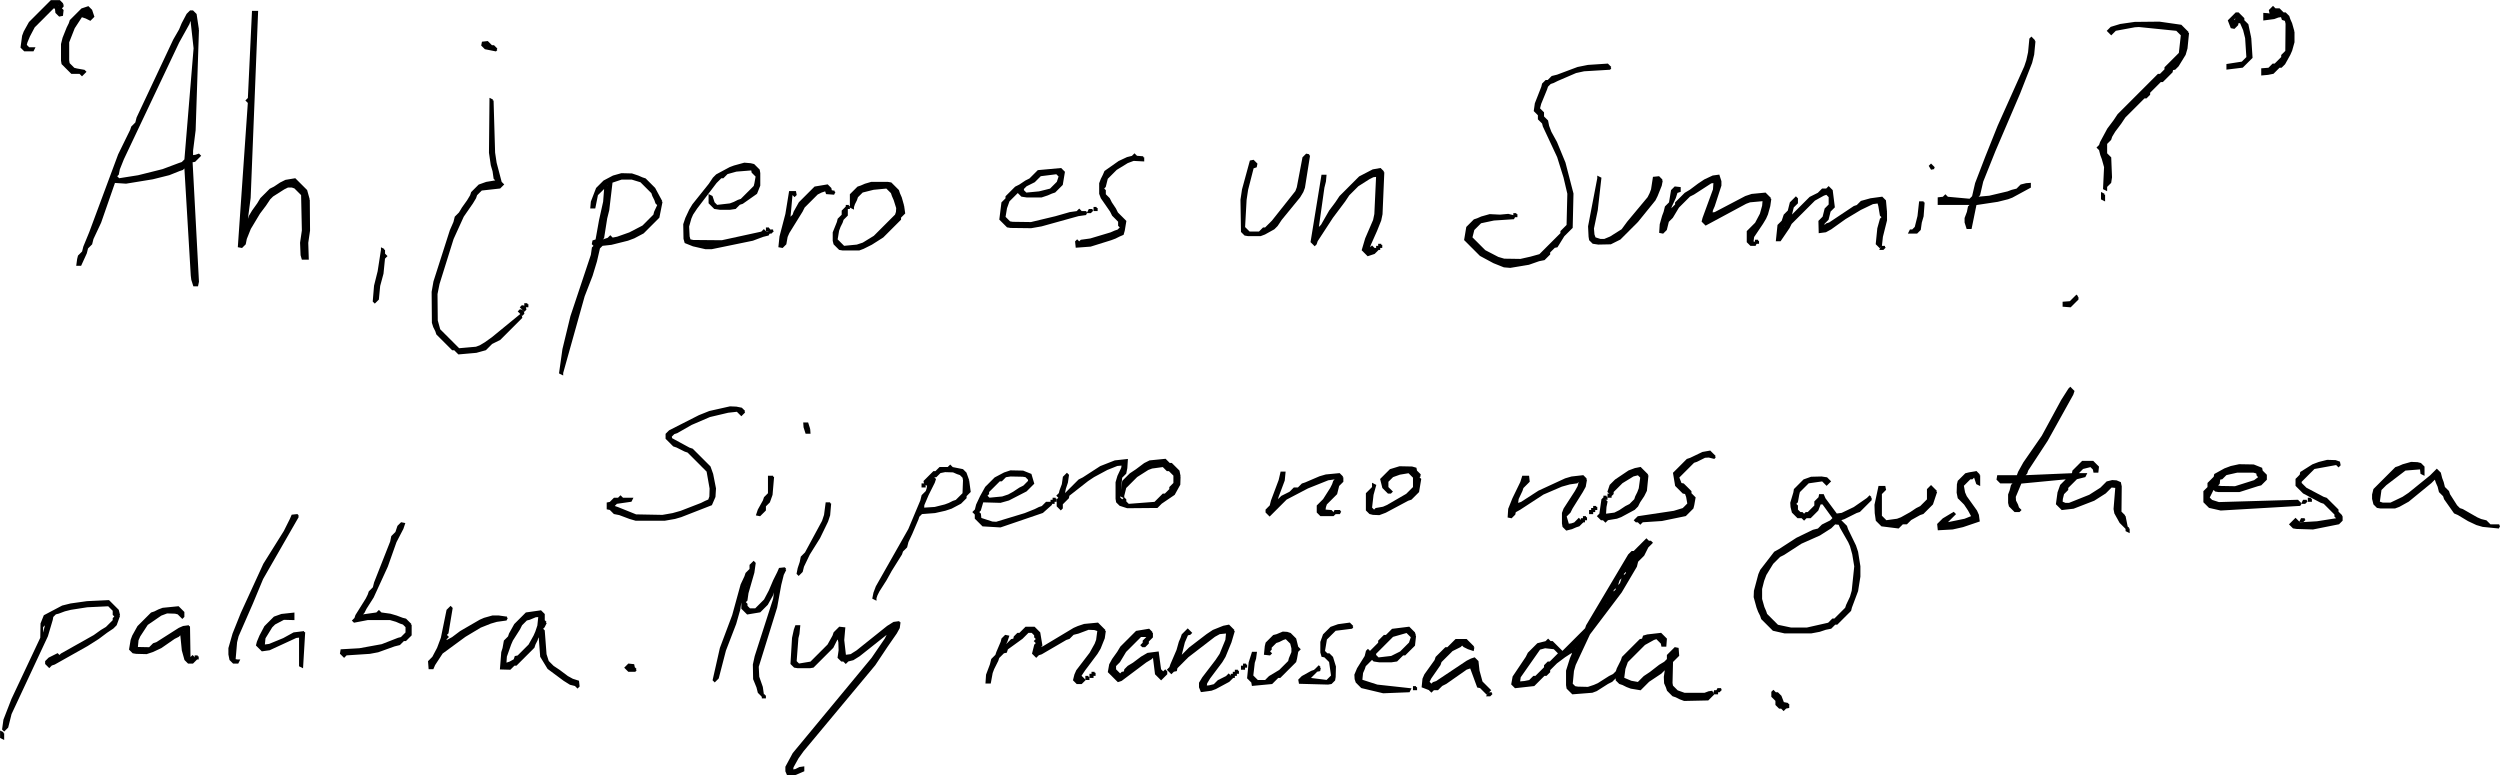 <?xml version='1.0' encoding='utf-8'?>
<svg xmlns="http://www.w3.org/2000/svg" viewBox="0 0 1220.895 378.495" width="1220.895" height="378.495"><g transform="translate(0,378.495) rotate(-90)" stroke="hsl(54,100%,63%)"><g transform="translate(2.925,-395.46)" stroke="hsl(54,100%,63%)"><g stroke="hsl(54,100%,63%)"><g stroke="hsl(54,100%,63%)"><path fill="hsl(54,100%,63%)" fill-rule="evenodd" d="M258 1254 L257 1254 L257 1253 L258 1253 L258 1254 " stroke="hsl(54,100%,63%)" /></g><g stroke="hsl(54,100%,63%)"><path fill="hsl(54,100%,63%)" fill-rule="evenodd" d="M31.75 1268.75 L30.25 1268.75 L30 1267.5 L29 1266.5 L30 1265.5 L30 1264.5 L31.5 1263 L33.5 1263 L35.5 1261 L37.5 1261 L38 1261.5 L37 1262.5 L37 1263.5 L35.5 1265 L32.25 1266.25 L31.75 1268.75 " stroke="hsl(54,100%,63%)" /></g><g stroke="hsl(54,100%,63%)"><path fill="hsl(54,100%,63%)" fill-rule="evenodd" d="M39 1236 L38 1235 L38 1234 L39 1234.5 L39 1236 " stroke="hsl(54,100%,63%)" /></g><g stroke="hsl(54,100%,63%)"><path fill="hsl(54,100%,63%)" fill-rule="evenodd" d="M38 1234 L37 1234 L37 1233 L38 1233 L38 1234 " stroke="hsl(54,100%,63%)" /></g><g stroke="hsl(54,100%,63%)"><path fill="hsl(54,100%,63%)" fill-rule="evenodd" d="M278.5 1260 L275 1259.5 L271 1258.38 L269 1257.5 L266.5 1256 L260 1251.63 L257.25 1251.25 L257 1252.5 L257 1253 L256 1252.5 L256 1250.5 L257.5 1249 L262.5 1249 L266.5 1253 L271 1255.38 L275 1256.5 L277.875 1256.75 L277.25 1250 L276.5 1248 L266 1228.5 L267.5 1227 L269 1227.38 L283 1232.5 L286.75 1232.75 L286.5 1231 L281 1222.5 L280 1220.5 L274.5 1215 L269.5 1212 L267.5 1210 L263.5 1209 L262 1207.5 L262.25 1206.25 L266 1206.5 L270 1207.63 L272 1208.38 L274.5 1209 L276.5 1211 L282.5 1212 L284 1213.5 L283.75 1215.75 L282.25 1215.75 L281.75 1214.25 L279 1213.38 L275 1211.5 L273.5 1211 L273 1211.5 L275.5 1214 L276.5 1214 L281 1218.5 L282.5 1221 L285.5 1225 L287.5 1228 L289.375 1232 L289.75 1234.75 L287 1235.63 L285 1235.63 L275 1232.38 L273 1231.5 L271.25 1231.25 L271.5 1233 L279.375 1248 L280.375 1251 L281 1257.5 L278.5 1260 M272.5 1211 L273 1210 L271.5 1210 L271 1211 L272.5 1211 " stroke="hsl(54,100%,63%)" /></g><g stroke="hsl(54,100%,63%)"><path fill="hsl(54,100%,63%)" fill-rule="evenodd" d="M287.5 1207 L285 1206.5 L280 1204.5 L278 1203.5 L267.5 1195 L259 1186.5 L256.75 1182 L256.625 1176 L257 1173.5 L258.5 1172 L260 1171.75 L265 1171.5 L288.5 1176 L289 1176 L288.5 1177 L273 1175.25 L264 1173.38 L261 1173.63 L259.25 1174.25 L258.375 1177 L258.375 1179 L259.625 1182 L263.25 1187.75 L267 1190.5 L279 1200.5 L281 1201.5 L283 1202.25 L288.75 1203.13 L289 1205.5 L287.5 1207 " stroke="hsl(54,100%,63%)" /></g><g stroke="hsl(54,100%,63%)"><path fill="hsl(54,100%,63%)" fill-rule="evenodd" d="M134 1182 L133 1182 L133 1181 L134 1181 L134 1182 " stroke="hsl(54,100%,63%)" /></g><g stroke="hsl(54,100%,63%)"><path fill="hsl(54,100%,63%)" fill-rule="evenodd" d="M133 1180 L132 1180 L132 1179 L133 1179 L133 1180 " stroke="hsl(54,100%,63%)" /></g><g stroke="hsl(54,100%,63%)"><path fill="hsl(54,100%,63%)" fill-rule="evenodd" d="M128 1175 L127 1175 L127 1174 L128 1174 L128 1175 " stroke="hsl(54,100%,63%)" /></g><g stroke="hsl(54,100%,63%)"><path fill="hsl(54,100%,63%)" fill-rule="evenodd" d="M127 1174 L126 1174 L126 1173 L127 1173 L127 1174 " stroke="hsl(54,100%,63%)" /></g><g stroke="hsl(54,100%,63%)"><path fill="hsl(54,100%,63%)" fill-rule="evenodd" d="M126 1173 L125 1173 L125 1172 L126 1172 L126 1173 " stroke="hsl(54,100%,63%)" /></g><g stroke="hsl(54,100%,63%)"><path fill="hsl(54,100%,63%)" fill-rule="evenodd" d="M152.5 1233 L152 1232.5 L152.625 1230 L152.5 1228 L150.5 1224 L150 1222.5 L142.5 1215 L139.25 1216.25 L139 1217.5 L135.5 1221 L134.5 1221 L132.5 1223 L129 1222.38 L127.5 1222 L124 1218.5 L121.625 1207 L121 1197.5 L120 1196.5 L121 1195.5 L121 1194.5 L121.5 1194 L123 1195.5 L125.625 1213 L127 1217.5 L129.5 1220 L133 1219.38 L134.75 1218.75 L135 1217.5 L138.5 1214 L144.5 1213 L151 1219.5 L151.5 1221 L154.375 1227 L155 1230.5 L152.5 1233 " stroke="hsl(54,100%,63%)" /></g><g stroke="hsl(54,100%,63%)"><path fill="hsl(54,100%,63%)" fill-rule="evenodd" d="M143.5 1200 L136 1199.25 L133.5 1198 L130.5 1196 L128.5 1195 L127 1193.5 L123.5 1187 L122.75 1185 L122 1180.5 L121 1179.5 L122 1178.5 L122 1177.5 L123.5 1176 L124.5 1177 L131.5 1178 L132 1178.5 L130.5 1180 L128 1179.5 L124.125 1179.25 L124.75 1184 L126 1186.5 L128 1189.5 L129 1191.5 L131.5 1194 L133 1194.5 L135 1195.5 L137 1196.25 L142.5 1197 L144 1195.5 L143.375 1193 L140 1187.5 L135.5 1183 L134.5 1183 L134 1182.5 L135.5 1181 L138.5 1182 L141 1184.5 L145.375 1191 L146.5 1194 L147 1196.5 L143.5 1200 " stroke="hsl(54,100%,63%)" /></g><g stroke="hsl(54,100%,63%)"><path fill="hsl(54,100%,63%)" fill-rule="evenodd" d="M123 1170 L122 1170 L122 1169 L123 1169 L123 1170 " stroke="hsl(54,100%,63%)" /></g><g stroke="hsl(54,100%,63%)"><path fill="hsl(54,100%,63%)" fill-rule="evenodd" d="M122 1169 L121 1169 L121 1168 L122 1168 L122 1169 " stroke="hsl(54,100%,63%)" /></g><g stroke="hsl(54,100%,63%)"><path fill="hsl(54,100%,63%)" fill-rule="evenodd" d="M271 1136 L270 1136 L270 1135 L271 1135 L271 1136 " stroke="hsl(54,100%,63%)" /></g><g stroke="hsl(54,100%,63%)"><path fill="hsl(54,100%,63%)" fill-rule="evenodd" d="M342.5 1182 L342 1181.5 L341.25 1169 L340.375 1165 L336.5 1156 L335.5 1154 L335 1152.5 L333.5 1151 L332 1150.5 L325 1147.63 L322.5 1147 L320.5 1149 L318.5 1149 L316.5 1151 L314 1151.5 L311 1152.63 L306 1155.38 L296 1159.5 L281 1163.38 L264.5 1163 L260.5 1159 L255.25 1155.75 L255 1154.5 L252.5 1152 L251.5 1152 L249 1149.5 L248.5 1147 L246.75 1142 L245.25 1133 L245.5 1130 L247.5 1125 L251 1118.5 L258.5 1111 L264.5 1112 L268 1115.5 L268.5 1117 L269.375 1119 L270.5 1123 L270.25 1128 L270.625 1132 L270 1134.5 L270 1135 L269 1134.5 L268.375 1125 L267 1118.5 L263.5 1115 L259.5 1114 L253 1120.5 L249.625 1127 L248.75 1130 L248.625 1138 L249.75 1143 L251 1147.5 L261.5 1158 L262.5 1158 L265.5 1161 L281 1161.38 L289 1159.5 L299 1156.38 L314 1149.38 L315.5 1149 L317.5 1147 L319.5 1147 L321.5 1145 L325 1145.5 L333 1148.63 L334.5 1149 L336 1150.5 L336 1151.5 L338 1153.5 L338.625 1156 L342.375 1166 L343.375 1171 L344 1180.5 L342.5 1182 " stroke="hsl(54,100%,63%)" /></g><g stroke="hsl(54,100%,63%)"><path fill="hsl(54,100%,63%)" fill-rule="evenodd" d="M141.5 1170 L138 1169.38 L135.5 1168 L127.5 1163 L125.5 1162 L123.5 1160 L119.25 1161.25 L119.5 1163 L120 1164.5 L122 1166.5 L120.5 1168 L119 1166.5 L118.5 1165 L117.625 1163 L117 1160.5 L118.5 1159 L120 1158.75 L125 1158.75 L127 1159.5 L135.5 1165 L138 1166.38 L140.5 1167 L141 1166.5 L140 1165.5 L139.5 1162 L138.375 1158 L134.5 1149 L127 1137.5 L125.75 1135.25 L124.5 1135 L123 1133.5 L123.25 1132.25 L127 1132.5 L132 1134.5 L140 1138.38 L142.75 1139.25 L142.75 1141.75 L140.5 1142 L137.5 1139 L136 1138.5 L132 1136.63 L129.25 1136.25 L130 1138.5 L135.5 1147 L141.5 1160 L142.375 1163 L143 1168.5 L141.5 1170 M129 1136 L129 1135 L128 1135 L128 1136 L129 1136 " stroke="hsl(54,100%,63%)" /></g><g stroke="hsl(54,100%,63%)"><path fill="hsl(54,100%,63%)" fill-rule="evenodd" d="M37.75 1231.75 L36.5 1232 L34 1229.5 L33.75 1218 L34.5 1216 L35.5 1214 L36 1212.5 L38.5 1210 L40 1209.5 L42 1208.63 L45 1208.5 L48.5 1209 L49 1208.5 L47 1206.5 L43 1200.5 L39 1196.5 L39.75 1192 L40.5 1190 L41.5 1188 L42 1186.5 L43.5 1185 L44.5 1185 L45 1184.5 L43 1182.5 L42 1180.5 L38.5 1175 L37.75 1173 L37 1163.5 L39.5 1161 L41 1160.75 L48 1160.75 L54 1162.63 L56 1163.5 L57.75 1163.75 L55 1159.5 L52 1155.5 L48.5 1152 L47.5 1152 L46 1150.5 L46 1149.5 L41 1144.5 L40 1135.5 L41.5 1134 L45 1134.63 L54.5 1141 L56.5 1142 L61 1146.5 L62 1150.5 L63 1151.5 L62 1152.5 L62 1153.5 L57 1158.5 L68.5 1170 L70 1170.5 L104.5 1191 L106 1192.5 L106 1193.5 L112 1199.5 L111 1200.5 L111 1201.5 L110.5 1202 L108.5 1200 L104.5 1198 L101.5 1195 L99 1194.38 L86.5 1187 L66 1171.5 L51 1164.5 L48 1163.63 L41.5 1163 L40 1164.5 L39.75 1166 L39.625 1171 L40.625 1174 L41.5 1176 L45 1181.5 L46 1183.5 L47.5 1185 L49 1185.5 L53 1187.5 L54.5 1188 L63 1196.5 L63.25 1197.75 L64.75 1198.25 L65.25 1200 L66 1206.5 L63.5 1209 L60.25 1208.75 L60.25 1207.25 L61.5 1207 L64 1204.5 L63.5 1203 L61 1198.5 L52.5 1190 L49 1188.75 L44.25 1188.13 L42.625 1192 L42 1195.5 L45 1198.5 L47 1201.5 L50.5 1206 L52 1208.5 L53.5 1210 L55.5 1210 L59 1213.5 L58.75 1214.75 L55.5 1215 L52.5 1212 L42 1211.75 L40.5 1212 L38 1214.5 L36.75 1218 L36.75 1228 L37.5 1230 L37.75 1231.75 M59.5 1150 L58.75 1147.25 L45 1137.63 L42.25 1137.25 L42.5 1140 L43 1142.5 L45 1144.5 L45 1145.5 L49.5 1150 L50.5 1150 L52 1151.5 L52 1152.5 L56.5 1157 L59 1154.5 L59.5 1150 M59 1165 L59 1164 L58 1164 L58 1165 L59 1165 M81 1180 L81 1179 L80 1179 L80 1180 L81 1180 M84 1182 L84 1181 L83 1181 L83 1182 L84 1182 M86 1183 L86 1182 L85 1182 L85 1183 L86 1183 M88.5 1185 L89 1184.5 L87.5 1183 L86.5 1183 L86 1183.5 L87.5 1185 L88.5 1185 M93.5 1188 L94 1187.5 L92.5 1186 L89.5 1185 L89 1185.5 L90.5 1187 L93.5 1188 M96.5 1190 L97 1189.5 L95.5 1188 L94.5 1188 L94 1188.5 L95.5 1190 L96.5 1190 M98 1191 L98 1190 L97 1190 L97 1191 L98 1191 M100 1192 L100 1191 L99 1191 L99 1192 L100 1192 " stroke="hsl(54,100%,63%)" /></g><g stroke="hsl(54,100%,63%)"><path fill="hsl(54,100%,63%)" fill-rule="evenodd" d="M37 1124 L36 1123 L36 1122 L37 1122.5 L37 1124 " stroke="hsl(54,100%,63%)" /></g><g stroke="hsl(54,100%,63%)"><path fill="hsl(54,100%,63%)" fill-rule="evenodd" d="M256 1070 L255 1070 L255 1069 L256 1069 L256 1070 " stroke="hsl(54,100%,63%)" /></g><g stroke="hsl(54,100%,63%)"><path fill="hsl(54,100%,63%)" fill-rule="evenodd" d="M255 1069 L254 1069 L254 1068 L255 1068 L255 1069 " stroke="hsl(54,100%,63%)" /></g><g stroke="hsl(54,100%,63%)"><path fill="hsl(54,100%,63%)" fill-rule="evenodd" d="M291.5 1071 L271 1070.13 L268 1069.5 L263 1067.5 L256 1064.38 L254.5 1064 L254 1064.5 L255 1065.5 L254 1066.5 L254 1067.5 L253.5 1068 L252 1066.5 L251 1063.5 L253.5 1061 L259 1062.63 L268 1066.5 L271 1067.13 L289.75 1068 L289.5 1066 L288.5 1064 L285 1058.5 L280.5 1054 L277.5 1052 L269.5 1046 L258 1038.5 L256.5 1038 L256 1037.5 L257.5 1036 L289.75 1041.25 L289.75 1042.75 L287 1042.5 L284 1041.75 L264.5 1039 L264 1039.5 L265.5 1041 L272.5 1045 L276.5 1048 L279.5 1050 L289 1059.5 L292.375 1066 L293 1069.5 L291.5 1071 " stroke="hsl(54,100%,63%)" /></g><g stroke="hsl(54,100%,63%)"><path fill="hsl(54,100%,63%)" fill-rule="evenodd" d="M143.5 1089 L142.5 1088 L141.5 1089 L135.5 1088 L132 1084.5 L131.5 1083 L125.625 1072 L124.5 1069 L124.625 1066 L125 1064.5 L126.5 1063 L134.5 1063 L137.5 1066 L139 1066 L138.5 1067 L134 1065.75 L127.5 1065 L126 1066.5 L127 1067.5 L127.625 1071 L128.5 1073 L134 1082.5 L137.5 1086 L142.5 1086 L145 1083.5 L144.25 1079 L143 1075.5 L140.5 1073 L137.5 1073 L135.5 1075 L135 1074.5 L135 1073.5 L137.5 1071 L141.5 1070 L146 1074.5 L147.375 1079 L147.25 1085 L146.75 1086.75 L145.5 1087 L143.5 1089 " stroke="hsl(54,100%,63%)" /></g><g stroke="hsl(54,100%,63%)"><path fill="hsl(54,100%,63%)" fill-rule="evenodd" d="M126 1050 L125 1049.5 L125 1047 L126 1047.5 L126 1050 " stroke="hsl(54,100%,63%)" /></g><g stroke="hsl(54,100%,63%)"><path fill="hsl(54,100%,63%)" fill-rule="evenodd" d="M59.5 1115 L58.25 1114.75 L59 1112.5 L60 1110.5 L61 1109.5 L60 1108.5 L58 1104.5 L52.5 1099 L51 1098.5 L44.5 1094 L42.5 1093 L41 1094.5 L42 1095.5 L42.5 1097 L52.5 1112 L53.5 1114 L54 1115.5 L52.5 1117 L48 1117.5 L42.5 1119 L38.5 1123 L37 1121.5 L40 1118.5 L40.25 1117.25 L49.75 1113.75 L49 1111.5 L42 1101.5 L41 1099.5 L39 1097.5 L39 1095.5 L38 1094.5 L39 1093.5 L40.25 1090.25 L44 1090.63 L46 1091.5 L53 1096.5 L54.5 1097 L59 1101.5 L59 1102.5 L63 1106.5 L63 1111.5 L59.5 1115 " stroke="hsl(54,100%,63%)" /></g><g stroke="hsl(54,100%,63%)"><path fill="hsl(54,100%,63%)" fill-rule="evenodd" d="M40 1087 L39 1087 L39 1086 L40 1086 L40 1087 " stroke="hsl(54,100%,63%)" /></g><g stroke="hsl(54,100%,63%)"><path fill="hsl(54,100%,63%)" fill-rule="evenodd" d="M65 1086.5 L60.5 1086 L56 1081.5 L56 1080.5 L53 1077.5 L52.625 1075 L52.625 1069 L53 1066.5 L54 1065.5 L50.5 1062 L49 1061.5 L47 1060.63 L43.25 1060.25 L40.75 1068 L39 1084 L38 1083.5 L37.5 1071 L40 1060.5 L42.5 1058 L44 1057.5 L46 1057.38 L49 1058.63 L55 1062.38 L57.5 1063 L58 1063.5 L57 1064.5 L61.5 1069 L62.5 1069 L65 1071.5 L65 1072.5 L68 1075.5 L69 1083.5 L66.5 1086 L65 1086.5 M64.5 1085 L67 1082.5 L65 1075.5 L56.5 1067 L55.5 1067 L54 1068.5 L54.75 1075 L57 1079.5 L61.5 1084 L64.5 1085 " stroke="hsl(54,100%,63%)" /></g><g stroke="hsl(54,100%,63%)"><path fill="hsl(54,100%,63%)" fill-rule="evenodd" d="M49.5 1040 L48.25 1039.75 L48 1038.5 L48.5 1038 L50 1039.5 L49.5 1040 " stroke="hsl(54,100%,63%)" /></g><g stroke="hsl(54,100%,63%)"><path fill="hsl(54,100%,63%)" fill-rule="evenodd" d="M299.75 1034.75 L284 1032.25 L282 1031.5 L279.5 1030 L268.5 1021 L265.5 1019 L264 1017.5 L261.5 1013 L260.75 1011 L260.75 1005 L261 1003.5 L262.5 1002 L278 1001.75 L283 1002.5 L296.75 1006.25 L297 1007.5 L295.5 1009 L294.25 1008.75 L293.75 1007.25 L283 1004.5 L278 1003.75 L264.5 1003 L262 1005.5 L262 1010.5 L264 1012.5 L264 1013.5 L267.5 1017 L282 1028.5 L284 1029.25 L298.5 1032 L300 1033.5 L299.75 1034.75 " stroke="hsl(54,100%,63%)" /></g><g stroke="hsl(54,100%,63%)"><path fill="hsl(54,100%,63%)" fill-rule="evenodd" d="M142.5 1051 L140.5 1051 L138.5 1049 L134.5 1048 L129.5 1043 L128 1042.5 L126.25 1042.25 L126 1045.5 L124.5 1047 L124 1046.5 L124 1040.5 L125.5 1039 L128.5 1039 L131.5 1042 L137 1045.5 L139 1046.5 L140.5 1047 L141.5 1048 L142 1047.5 L141.5 1044 L137.5 1034 L132 1023.5 L124 1015.5 L125.5 1014 L126.5 1014 L128.5 1016 L131 1016.63 L141 1020.38 L144.75 1021.25 L144.75 1022.75 L141 1022.38 L133 1019.38 L131.5 1019 L131 1019.5 L133 1021.5 L135 1025.5 L137 1027.5 L137 1029.5 L139 1031.5 L139.5 1033 L142.5 1040 L143.375 1043 L144 1049.5 L142.5 1051 M131 1019 L131 1018 L130 1018 L130 1019 L131 1019 " stroke="hsl(54,100%,63%)" /></g><g stroke="hsl(54,100%,63%)"><path fill="hsl(54,100%,63%)" fill-rule="evenodd" d="M69.5 1056 L69 1055.5 L68 1047.5 L63.5 1043 L57.5 1042 L56 1043.5 L56 1044.5 L54.5 1046 L50 1047.38 L45 1047.25 L43.5 1047 L42 1045.5 L41.75 1044 L42.125 1030.25 L43.5 1030 L45 1031.5 L47.5 1036 L48 1037.5 L47.5 1038 L44.5 1035 L44 1035.5 L43 1043.5 L45.5 1046 L52.5 1045 L55 1042.5 L55.25 1041.25 L57 1040.75 L62 1040.75 L65.5 1042 L69 1045.5 L70.25 1049 L71 1054.5 L69.5 1056 " stroke="hsl(54,100%,63%)" /></g><g stroke="hsl(54,100%,63%)"><path fill="hsl(54,100%,63%)" fill-rule="evenodd" d="M62 1028.38 L59.5 1029 L58.5 1030 L57.5 1029 L54 1028.38 L52.5 1028 L45 1020.5 L45 1019.5 L42 1016.5 L41.125 1007.25 L42.5 1007 L44.5 1005 L52 1005.75 L56.75 1007.25 L56.75 1008.75 L54 1008.38 L52 1007.75 L45.5 1007 L43 1009.5 L43 1013.5 L45 1015.5 L48 1020.5 L52.5 1025 L54 1025.38 L57 1026.63 L59 1026.63 L61.5 1026 L64 1023.5 L63.5 1022 L62.5 1020 L62 1018.5 L59.5 1016 L58.5 1016 L57.5 1015 L56.5 1016 L56 1015.5 L56.25 1013.25 L60 1013.63 L61.5 1014 L65 1017.5 L65.375 1019 L66.625 1022 L66.5 1024 L66 1025.5 L63.5 1028 L62 1028.38 " stroke="hsl(54,100%,63%)" /></g><g stroke="hsl(54,100%,63%)"><path fill="hsl(54,100%,63%)" fill-rule="evenodd" d="M51 1004 L50 1004 L50 1003 L51 1003 L51 1004 " stroke="hsl(54,100%,63%)" /></g><g stroke="hsl(54,100%,63%)"><path fill="hsl(54,100%,63%)" fill-rule="evenodd" d="M50 1003 L49 1003 L49 1002 L50 1002 L50 1003 " stroke="hsl(54,100%,63%)" /></g><g stroke="hsl(54,100%,63%)"><path fill="hsl(54,100%,63%)" fill-rule="evenodd" d="M48 1000 L47 1000 L47 999 L48 999 L48 1000 " stroke="hsl(54,100%,63%)" /></g><g stroke="hsl(54,100%,63%)"><path fill="hsl(54,100%,63%)" fill-rule="evenodd" d="M47 999 L46 999 L46 998 L47 998 L47 999 " stroke="hsl(54,100%,63%)" /></g><g stroke="hsl(54,100%,63%)"><path fill="hsl(54,100%,63%)" fill-rule="evenodd" d="M46 998 L45 998 L45 997 L46 997 L46 998 " stroke="hsl(54,100%,63%)" /></g><g stroke="hsl(54,100%,63%)"><path fill="hsl(54,100%,63%)" fill-rule="evenodd" d="M274 931 L273 931 L273 930 L274 930 L274 931 " stroke="hsl(54,100%,63%)" /></g><g stroke="hsl(54,100%,63%)"><path fill="hsl(54,100%,63%)" fill-rule="evenodd" d="M273 929 L272 928 L272 927 L273 927.5 L273 929 " stroke="hsl(54,100%,63%)" /></g><g stroke="hsl(54,100%,63%)"><path fill="hsl(54,100%,63%)" fill-rule="evenodd" d="M298.75 953.75 L297.25 953.75 L297.5 949 L296.375 946 L293 940.5 L288.5 936 L284.5 935 L283.5 934 L282.5 935 L280.5 935 L278.5 937 L276.5 938 L273.5 940 L271.5 941 L267.5 945 L263 944.25 L261.25 943.75 L260.5 942 L259.5 940 L258.75 938 L255.625 928 L255.125 921.25 L257.5 921 L258 921.5 L257 922.5 L258 923.5 L258.625 928 L261.625 938 L262.5 940 L263 941.5 L264.5 943 L265.5 942 L267.5 942 L270.5 939 L272.5 938 L279 933.5 L281 932.75 L286 932.75 L288 933.5 L290 934.5 L291.75 935.25 L296.5 942 L298.375 946 L299 948.5 L300 949.5 L299 950.5 L298.75 953.75 " stroke="hsl(54,100%,63%)" /></g><g stroke="hsl(54,100%,63%)"><path fill="hsl(54,100%,63%)" fill-rule="evenodd" d="M143 971.5 L139 971.375 L134.25 968.75 L130 962.5 L128 960.5 L127.875 946 L129 942.5 L130.5 941 L132 940.75 L140 940.75 L143 941.625 L147 943.5 L148.75 943.75 L148.5 941 L146.5 936 L143 929.5 L141 926.5 L133.75 917.25 L132.5 917 L129.5 914 L127.5 914 L127 913.5 L128.5 912 L131.5 912 L132.5 913 L133.5 912 L134.5 913 L136 913.375 L139 914.5 L142.5 915 L144 916.5 L143.5 917 L140 916.5 L137 915.5 L134.5 915 L134 915.5 L141 922.5 L142 924.5 L147.5 933 L150.25 940 L150.875 945.75 L147 945.5 L144.5 945 L142.5 943 L132.5 942 L131 943.5 L132 944.5 L131.5 945 L130.5 945 L129 946.5 L130 959.5 L134 963.5 L134 964.5 L136.5 967 L137.5 967 L139.5 969 L143.5 969 L146 966.5 L146 965.5 L148 963.5 L147.25 958 L146.5 956 L143 950.5 L137.5 945 L133.5 944 L133 944 L133.5 943 L140.5 944 L144 947.5 L146 950.5 L149 954.5 L150.25 957 L151 964.5 L149 966.5 L149 967.5 L145.5 971 L143 971.5 M134 915 L134 914 L133 914 L133 915 L134 915 " stroke="hsl(54,100%,63%)" /></g><g stroke="hsl(54,100%,63%)"><path fill="hsl(54,100%,63%)" fill-rule="evenodd" d="M132 911 L131 911 L131 910 L132 910 L132 911 " stroke="hsl(54,100%,63%)" /></g><g stroke="hsl(54,100%,63%)"><path fill="hsl(54,100%,63%)" fill-rule="evenodd" d="M131 910 L130 910 L130 909 L131 909 L131 910 " stroke="hsl(54,100%,63%)" /></g><g stroke="hsl(54,100%,63%)"><path fill="hsl(54,100%,63%)" fill-rule="evenodd" d="M67.5 998 L62 996.375 L55 993.5 L52.5 992 L44.5 986 L42 984.5 L40.25 984.25 L40.375 986 L41 988.5 L43 990.5 L45 994.5 L46 995.5 L44.5 997 L43 995.5 L39.5 989 L38.75 987 L38.125 982.25 L40 981.5 L42 981.5 L44.5 983 L53 989.5 L56 991.5 L63 994.375 L66.75 994.75 L66.375 991 L65 988.5 L55 975.5 L49.5 970 L48.25 969.75 L48 968.5 L47 967.5 L48.5 966 L49.5 967 L51 967.5 L58 970.5 L62 971.625 L64 972.5 L65.5 973 L68 975.5 L66.5 977 L66 976.5 L65.75 975.25 L62 973.625 L55.5 972 L55 972.5 L59 976.5 L65.5 985 L67.5 988 L69.5 993 L70 995.5 L67.5 998 " stroke="hsl(54,100%,63%)" /></g><g stroke="hsl(54,100%,63%)"><path fill="hsl(54,100%,63%)" fill-rule="evenodd" d="M66.5 958 L64.5 958 L62.5 956 L61.5 956 L60 954.5 L60 953.5 L60.5 953 L61.5 954 L62.5 954 L64.5 956 L65 955.5 L65 952.5 L57.5 945 L52.5 942 L50.5 940 L48.5 940 L46 942.5 L47 943.5 L47.25 944.75 L48.5 945 L50 946.5 L51.5 949 L54.5 953 L56.25 956 L56.875 960.875 L48.5 962 L47 963.5 L48 964.5 L47.5 965 L46.5 965 L44 962.5 L46.5 960 L54.5 959 L55 958.5 L54 957.5 L52.5 955 L43.5 943 L43 941.5 L47.5 937 L51 937.625 L53.5 939 L57 941.5 L59.5 943 L67 950.5 L68 956.5 L66.5 958 " stroke="hsl(54,100%,63%)" /></g><g stroke="hsl(54,100%,63%)"><path fill="hsl(54,100%,63%)" fill-rule="evenodd" d="M47 930 L46 930 L46 929 L47 929 L47 930 " stroke="hsl(54,100%,63%)" /></g><g stroke="hsl(54,100%,63%)"><path fill="hsl(54,100%,63%)" fill-rule="evenodd" d="M46 929 L45 929 L45 928 L46 928 L46 929 " stroke="hsl(54,100%,63%)" /></g><g stroke="hsl(54,100%,63%)"><path fill="hsl(54,100%,63%)" fill-rule="evenodd" d="M45 927 L44 927 L44 926 L45 926 L45 927 " stroke="hsl(54,100%,63%)" /></g><g stroke="hsl(54,100%,63%)"><path fill="hsl(54,100%,63%)" fill-rule="evenodd" d="M272 926 L271 925.5 L270.5 922 L265.5 904 L264.625 899 L264.75 889 L265 887.5 L268.5 884 L276.5 885 L278.5 887 L279.5 887 L284 891.5 L285 893.5 L287 896.5 L288 898.5 L292 902.5 L293 913.5 L291.5 915 L285.5 914 L282 910.5 L281.5 909 L280.625 907 L279.625 904 L279.625 897 L280 894.5 L282 892.5 L277.5 888 L274 886.75 L269.5 886 L267 888.5 L266.75 890 L266.625 899 L269.5 911 L271.5 918 L272 921.5 L273 922.5 L272 923.5 L272 926 M283 894 L283 893 L282 893 L282 894 L283 894 M289.5 913 L291 911.5 L290 903.5 L287 900.5 L285 896.5 L283.5 895 L282.5 895 L281 896.5 L281.625 903 L283 908.5 L286.5 912 L289.5 913 " stroke="hsl(54,100%,63%)" /></g><g stroke="hsl(54,100%,63%)"><path fill="hsl(54,100%,63%)" fill-rule="evenodd" d="M139 847 L138 847 L138 846 L139 846 L139 847 " stroke="hsl(54,100%,63%)" /></g><g stroke="hsl(54,100%,63%)"><path fill="hsl(54,100%,63%)" fill-rule="evenodd" d="M129.5 909 L125.5 904.5 L118.5 884 L119 875.5 L122.5 872 L124.5 872 L125.5 871 L126.5 872 L129 872.625 L133 874.5 L137.5 877 L142 881.5 L144.375 886 L145.375 889 L145.25 895 L143.75 898.75 L139.5 900 L136 896.5 L131.625 888 L130.5 884 L130.75 875.25 L126.5 874 L125.5 873 L124.5 874 L122.25 874.25 L120.375 880 L120.25 882 L124.5 896 L126.5 901 L127.5 903 L128 904.5 L130 906.5 L130 908.5 L129.5 909 M141.5 898 L143 896.5 L143.25 895 L143.375 889 L143 886.5 L141 884.5 L141 883.5 L135.5 878 L134.5 878 L133.5 877 L132 878.5 L132.625 885 L133.625 888 L135 890.5 L137 893.5 L138 895.5 L140.5 898 L141.5 898 " stroke="hsl(54,100%,63%)" /></g><g stroke="hsl(54,100%,63%)"><path fill="hsl(54,100%,63%)" fill-rule="evenodd" d="M67.5 935 L64 934.5 L59 932.5 L56.5 931 L48.5 925 L45.5 923 L43.5 925 L42 923.5 L42 921.5 L43.5 920 L46 920.625 L48 921.5 L56.5 928 L61 930.5 L63 931.25 L67.75 931.875 L68.375 930 L68.5 927 L66.625 922 L66 919.5 L64 917.5 L63.5 916 L56.5 904 L56 902.5 L55 901.5 L56.5 900 L60.5 901 L61.5 902 L62.5 901 L63.5 902 L64.5 901 L65.5 901 L67 899.5 L67 897.5 L64 894.5 L58.75 887.25 L57.25 886.75 L57 885.5 L54.5 883 L53 882.5 L49 880.5 L47 879.75 L42.25 878.875 L42.25 877.25 L46 877.5 L51 879.375 L53.5 880 L55.5 882 L57 882.5 L62 884.625 L63.5 885 L65 886.5 L64.75 887.75 L62.5 887 L60.5 886 L60 886.5 L63 889.5 L63.25 890.75 L64.5 891 L66 892.5 L66 893.5 L69 896.5 L69 900.5 L66.5 903 L60.5 904 L59.5 903 L59 903.5 L59.5 905 L68.5 920 L69.375 922 L70.375 925 L71 931.5 L67.5 935 M60 886 L60 885 L59 885 L59 886 L60 886 " stroke="hsl(54,100%,63%)" /></g><g stroke="hsl(54,100%,63%)"><path fill="hsl(54,100%,63%)" fill-rule="evenodd" d="M275 810 L274 810 L274 809 L275 809 L275 810 " stroke="hsl(54,100%,63%)" /></g><g stroke="hsl(54,100%,63%)"><path fill="hsl(54,100%,63%)" fill-rule="evenodd" d="M275 836.5 L271.5 837 L269.5 835 L268.5 835 L260 826.5 L256.5 821 L254.5 817 L253.75 815 L253.75 807 L254 805.5 L256.5 803 L258 802.625 L262 802.625 L267 804.625 L268.5 805 L270.5 807 L272.5 807 L274 808.5 L273.5 809 L270.5 809 L268.5 807 L267 806.5 L265 805.5 L263 804.75 L258.5 804 L255 807.5 L255.625 814 L256.625 817 L260 822.5 L270.5 833 L272 833.5 L274 833.625 L278 832.375 L280 831.5 L281.5 831 L284 828.5 L283.375 822 L282 816.5 L279.5 814 L278 813.5 L276 812.5 L274.5 812 L274 812 L274.5 811 L280.5 811 L284 814.5 L284.5 816 L285.375 818 L286.25 821 L286.25 829 L286 830.5 L282.5 834 L281 834.5 L279 835.375 L275 836.5 " stroke="hsl(54,100%,63%)" /></g><g stroke="hsl(54,100%,63%)"><path fill="hsl(54,100%,63%)" fill-rule="evenodd" d="M166 790.625 L164.25 790.75 L164.25 789.25 L167 788.375 L168.75 788.25 L168.75 789.75 L166 790.625 " stroke="hsl(54,100%,63%)" /></g><g stroke="hsl(54,100%,63%)"><path fill="hsl(54,100%,63%)" fill-rule="evenodd" d="M141 868.25 L135.5 869 L133.5 867 L132.5 867 L130 864.5 L127.625 860 L126.625 857 L125.5 852 L125 845.5 L123.5 844 L122 843.5 L115 840.5 L111 838.625 L108.5 838 L106.5 836 L105 835.5 L97 830.5 L92.5 828 L87 824.5 L85 823.5 L83.5 823 L83 823 L83.5 822 L86 822.5 L89 823.625 L117 839.5 L131 845.375 L133.5 846 L135.5 848 L137 848.5 L138.75 848.75 L139.25 847.25 L140.5 847 L145 851.5 L145 852.5 L147 854.5 L147 858.5 L148 859.5 L147 860.5 L146 865.5 L144.5 867 L141 868.25 M141 866.25 L142.5 866 L144 864.5 L144.5 863 L145.375 861 L145.5 857 L145 854.5 L143 852.5 L143 851.5 L142.5 851 L141.5 852 L140 851.5 L134 848.5 L129 846.375 L127.125 846.25 L127.5 852 L128.75 857 L129.5 859 L130.5 861 L131 862.5 L134.5 866 L141 866.25 M141 850 L141 849 L140 849 L140 850 L141 850 " stroke="hsl(54,100%,63%)" /></g><g stroke="hsl(54,100%,63%)"><path fill="hsl(54,100%,63%)" fill-rule="evenodd" d="M129.75 800.875 L124 800.375 L121 799.375 L113 795.5 L105 790.5 L99 787.625 L96.5 787 L95 785.5 L95.5 785 L98 785.5 L101 786.5 L103.5 787 L105.5 789 L121 797.375 L124 798.375 L129.75 799.125 L129.75 800.875 " stroke="hsl(54,100%,63%)" /></g><g stroke="hsl(54,100%,63%)"><path fill="hsl(54,100%,63%)" fill-rule="evenodd" d="M71.75 834.75 L69 834.375 L66.5 833 L60 828.5 L51 822.5 L9 787.5 L5.5 785 L1 782.5 L-0.75 782.25 L-0.5 784 L0.5 786 L0.75 787.75 L-0.75 787.75 L-2.375 784 L-2.75 780.25 L-1 779.5 L1 779.5 L7.5 783 L54 821.5 L63.5 828 L65.5 829 L66.5 830 L67 829.5 L55.5 815 L53.625 812 L53 809.5 L52 808.5 L53 807.5 L53 806.5 L54.5 805 L58 805.5 L62 805.375 L63.5 805 L64 805 L63.5 804 L59.5 802 L50 792.5 L49.75 791 L49.75 785 L50 783.5 L51.5 782 L64 782.75 L68 783.625 L69.75 784.25 L69.75 785.75 L66 785.375 L64 784.875 L52.5 784 L51 785.5 L52 791.5 L60.5 800 L65 802.5 L66.5 803 L69 805.5 L68.75 807.75 L63 807.25 L55.25 808.125 L55.625 811 L57.5 814 L69.5 829 L71.375 832 L71.75 834.75 M68 831 L68 830 L67 830 L67 831 L68 831 " stroke="hsl(54,100%,63%)" /></g><g stroke="hsl(54,100%,63%)"><path fill="hsl(54,100%,63%)" fill-rule="evenodd" d="M282 803 L281 802.5 L281.25 799.25 L282.75 798.75 L282 796.5 L281 794.5 L274.5 788 L272.5 787 L262 780.5 L260 779.625 L256.5 779 L255 777.5 L255.25 776.125 L260 776.625 L271 779.5 L281.75 781.25 L281.75 783.75 L280.5 784 L280 783.5 L281 782.5 L280.5 782 L269.5 781 L269 781.5 L270.5 783 L272 783.5 L276.5 786 L284 793.5 L285 799.5 L283.5 801 L282.25 801.25 L282 802.5 L282 803 " stroke="hsl(54,100%,63%)" /></g><g stroke="hsl(54,100%,63%)"><path fill="hsl(54,100%,63%)" fill-rule="evenodd" d="M263 773 L262 772 L262 771 L263 771.5 L263 773 " stroke="hsl(54,100%,63%)" /></g><g stroke="hsl(54,100%,63%)"><path fill="hsl(54,100%,63%)" fill-rule="evenodd" d="M264 771 L263 771 L263 770 L264 770 L264 771 " stroke="hsl(54,100%,63%)" /></g><g stroke="hsl(54,100%,63%)"><path fill="hsl(54,100%,63%)" fill-rule="evenodd" d="M262 771 L261 770.5 L260.375 768 L258.5 763 L254.375 743 L254.375 740 L255.75 734 L257.25 730.25 L259 729.75 L266 729.625 L269 730.625 L273 732.5 L275.5 734 L285.5 742 L288.5 744 L290 745.5 L293.5 752 L294.25 754 L295.625 759 L295.375 762 L295 763.5 L292.5 766 L291 766.25 L285 766.25 L281.25 764.75 L276.5 758 L276 756.5 L274 754.5 L273.625 752 L273.625 747 L274 744.5 L276.5 742 L280 742 L279.5 743 L276.5 744 L275 745.5 L275.75 752 L276.5 754 L277.5 756 L278 757.5 L284.5 764 L286 764.375 L289.5 765 L291.5 763 L292.875 762.75 L292.25 755 L291 750.5 L289 748.5 L289 747.5 L286.5 745 L274 735.5 L271 733.5 L269 732.625 L265 731.5 L260 731.75 L258.25 732.25 L257.875 734 L257.75 748 L262 767.5 L263 768.5 L262 769.5 L262 771 " stroke="hsl(54,100%,63%)" /></g><g stroke="hsl(54,100%,63%)"><path fill="hsl(54,100%,63%)" fill-rule="evenodd" d="M142.75 773 L134 772.25 L130.5 771 L128.5 769 L126.5 769 L124 766.5 L124.25 765.25 L126.5 766 L131 768.5 L132.5 769 L134.5 771 L142.75 771 L142.75 773 " stroke="hsl(54,100%,63%)" /></g><g stroke="hsl(54,100%,63%)"><path fill="hsl(54,100%,63%)" fill-rule="evenodd" d="M36 769 L35 769 L35 768 L36 768 L36 769 " stroke="hsl(54,100%,63%)" /></g><g stroke="hsl(54,100%,63%)"><path fill="hsl(54,100%,63%)" fill-rule="evenodd" d="M97.5 779 L95 777.75 L90 776.5 L79 774.5 L50 765.5 L45 765.75 L40 767.5 L36.5 768 L36 767.5 L37.5 766 L40 765.375 L44 763.75 L51 763.625 L55 764.5 L83 773.5 L86.5 774 L87 774 L86.5 773 L85 772.5 L80.5 770 L77 766.5 L76 760.5 L78.5 758 L82 758 L81.5 757 L78 756.5 L71 754.5 L58 749.5 L44.5 746 L43 744.5 L43.5 744 L59 747.5 L75 753.5 L90 757.625 L94 759.5 L95.5 760 L97.5 762 L99.5 762 L101 763.5 L100.5 764 L96 763.375 L86 760.5 L82.5 760 L81.5 759 L80.5 760 L79.5 760 L78 761.5 L78 764.5 L82.5 769 L87 771.375 L92 773.5 L96 775.5 L97.75 776.25 L98 778.5 L97.5 779 M89 760 L89 759 L88 759 L88 760 L89 760 " stroke="hsl(54,100%,63%)" /></g><g stroke="hsl(54,100%,63%)"><path fill="hsl(54,100%,63%)" fill-rule="evenodd" d="M277 718.5 L269.5 717 L262 709.5 L259.625 705 L258.5 702 L256.5 694 L256 689.5 L254.5 688 L248 686.5 L241 684.375 L231 680.5 L193.5 670 L193 670 L193.5 669 L205 670.625 L221 674.5 L251 684.5 L254.5 685 L255.5 686 L256.5 685 L257.75 685.25 L258.25 686.75 L268 688.5 L277 690.5 L283.5 691 L284 690.5 L280.5 687 L274.25 685.75 L274.25 684.25 L277 684.5 L283.5 687 L287 690.5 L289.375 695 L290.5 699 L290.375 704 L289.375 707 L288.5 709 L288 710.5 L283.5 715 L277 718.5 M275.5 717 L276.5 716 L278 715.5 L280 714.5 L281.5 714 L287 708.5 L288.375 704 L288.375 699 L286.75 694.125 L273 692.5 L269 691.5 L259.5 690 L258.5 689 L258 689.5 L259 692.5 L260 693.5 L259 694.5 L259.5 697 L261.625 703 L265 709.5 L270.5 715 L272 715.375 L275.5 717 M285 692 L285 691 L284 691 L284 692 L285 692 " stroke="hsl(54,100%,63%)" /></g><g stroke="hsl(54,100%,63%)"><path fill="hsl(54,100%,63%)" fill-rule="evenodd" d="M227 653 L226 653 L226 652 L227 652 L227 653 " stroke="hsl(54,100%,63%)" /></g><g stroke="hsl(54,100%,63%)"><path fill="hsl(54,100%,63%)" fill-rule="evenodd" d="M174.5 759 L173 757.5 L175 755.5 L174.5 751 L172.375 742 L168.5 733 L164.5 726 L164 724.5 L162.5 723 L161.25 723.25 L156.5 732 L156 733.5 L147.5 742 L144 743.25 L137 744.625 L133 744.375 L129.25 742.75 L123.5 728 L122.625 725 L121.75 720 L121.75 706 L122.625 703 L124.5 698 L125 695.5 L127 693.5 L127.25 692.25 L129.75 692.25 L130 693.5 L132 695.5 L132 697.5 L133 698.5 L132 699.5 L132 704 L131 703.5 L130 696.5 L128.5 695 L128 695.5 L127.5 697 L123.875 706 L123.625 719 L124.5 724 L125.625 728 L129.5 738 L130.5 740 L131.25 741.75 L133 742.375 L137 742.5 L145.5 741 L155 731.5 L155.5 730 L157.5 726 L158 724.5 L161.5 721 L163.5 721 L165 722.5 L172.375 737 L174.375 742 L176.625 752 L176.5 755 L176 757.5 L174.5 759 " stroke="hsl(54,100%,63%)" /></g><g stroke="hsl(54,100%,63%)"><path fill="hsl(54,100%,63%)" fill-rule="evenodd" d="M48.5 706 L48 705.5 L48 702.5 L49.5 701 L51 702.5 L50.75 704.75 L49.5 705 L48.5 706 " stroke="hsl(54,100%,63%)" /></g><g stroke="hsl(54,100%,63%)"><path fill="hsl(54,100%,63%)" fill-rule="evenodd" d="M351.5 638 L351 637.5 L352 632.5 L353.5 631 L354.75 631.25 L355 633.5 L353 635.5 L353 636.5 L351.5 638 " stroke="hsl(54,100%,63%)" /></g><g stroke="hsl(54,100%,63%)"><path fill="hsl(54,100%,63%)" fill-rule="evenodd" d="M225.75 651.75 L224.5 652 L224 651.5 L225.5 650 L226 650.5 L225.75 651.75 " stroke="hsl(54,100%,63%)" /></g><g stroke="hsl(54,100%,63%)"><path fill="hsl(54,100%,63%)" fill-rule="evenodd" d="M223.75 650.75 L222.5 651 L222 650.5 L223.5 649 L224 649.5 L223.75 650.75 " stroke="hsl(54,100%,63%)" /></g><g stroke="hsl(54,100%,63%)"><path fill="hsl(54,100%,63%)" fill-rule="evenodd" d="M326.5 636 L301 636.75 L296 637.5 L286.5 640 L285.5 641 L284 639.5 L283 630.5 L280.5 628 L279 627.5 L276.5 626 L270 621.5 L259 616.5 L237 609.625 L232 608.625 L219 608.75 L214.5 610 L205 619.5 L205.75 628 L206.5 630 L208 632.5 L210.5 636 L221.75 649.75 L220.5 650 L210 639.5 L208 635.5 L205 632.5 L203.75 628 L203 619.5 L205 617.5 L205 616.5 L212.5 609 L214 608.5 L216 607.5 L218 606.875 L233 606.75 L238 607.625 L263 615.625 L267 617.375 L269.5 618 L271.5 620 L274 621.5 L277.5 624 L280 625.5 L281.5 626 L285 629.5 L286.25 633 L287 637.5 L287.5 638 L288.5 637 L292 636.5 L295 635.625 L301 634.75 L327 635 L326.5 636 " stroke="hsl(54,100%,63%)" /></g><g stroke="hsl(54,100%,63%)"><path fill="hsl(54,100%,63%)" fill-rule="evenodd" d="M71.5 662 L69.5 661 L68.5 660 L67.5 661 L56 661.875 L52.5 663 L50 665.5 L48 668.5 L45 672.5 L43.625 675 L42.75 677.75 L40.5 678 L40 677.5 L41 676.5 L41.625 674 L43.5 671 L49.25 663.25 L55 659.75 L65 659 L64.5 658 L63 657.5 L61 656.5 L59.5 656 L51 647.5 L51 646.5 L49 644.5 L49.125 640.125 L57 640.75 L59 641.375 L62.5 642 L64.5 644 L66 644.5 L70.5 647 L76 652.5 L77 659.5 L75.5 661 L72.5 661 L71.5 662 M74.75 658.875 L74.625 657 L73.375 654 L73 652.5 L70.5 650 L68.5 649 L63 645.5 L61 644.625 L55 642.5 L51.25 642.25 L52 644.5 L53.25 646.75 L54.75 647.25 L55 648.5 L60.5 654 L65 656.5 L67 657.375 L70 658.375 L74.75 658.875 " stroke="hsl(54,100%,63%)" /></g><g stroke="hsl(54,100%,63%)"><path fill="hsl(54,100%,63%)" fill-rule="evenodd" d="M74 643 L73 642.5 L72.375 638 L71.5 635 L69.5 630 L65 622.5 L56.75 611.25 L51 607.5 L49.25 606.75 L49.25 605.25 L52.5 605 L54.5 607 L59 609.375 L64 611.25 L77.5 614 L79 615.5 L78.5 616 L66.5 614 L65.5 613 L64.5 614 L63.5 613 L62.25 613.25 L64 616.5 L67 620.5 L72.5 630 L73.375 632 L74.5 636 L74.5 639 L74 642.5 L74 643 M62 613 L62 612 L61 612 L61 613 L62 613 " stroke="hsl(54,100%,63%)" /></g><g stroke="hsl(54,100%,63%)"><path fill="hsl(54,100%,63%)" fill-rule="evenodd" d="M253.5 583 L251.5 583 L250.5 584 L249.5 583 L242 582.25 L236 580.625 L229.5 580 L228 578.5 L228.5 578 L236 578.625 L243 580.375 L253.5 582 L254 582 L253.5 583 " stroke="hsl(54,100%,63%)" /></g><g stroke="hsl(54,100%,63%)"><path fill="hsl(54,100%,63%)" fill-rule="evenodd" d="M70.5 596 L65.5 596 L63 593.5 L63 592.5 L61 590.5 L60.375 588 L57.5 580 L56.75 576 L56 564.5 L55 563.5 L56.5 562 L58 562.25 L58.5 571 L60.5 582 L63.625 590 L64 591.5 L66.5 594 L69.5 594 L71 592.5 L71.5 591 L72.375 589 L73.25 586 L73.25 575 L72 568.5 L72.5 568 L73.5 569 L75 569.5 L83 574.5 L85 575.5 L86.5 576 L88.5 578 L91 578.625 L111 586.5 L113.5 587 L115.5 589 L118.5 590 L120 591.5 L119.75 592.75 L117.5 592 L111 588.625 L99 584.375 L84 577.5 L78.5 574 L76.5 573 L75.5 572 L75 572.5 L76 579.5 L77 580.5 L76 581.5 L75.375 586 L74.5 589 L73.375 592 L73 593.5 L70.5 596 " stroke="hsl(54,100%,63%)" /></g><g stroke="hsl(54,100%,63%)"><path fill="hsl(54,100%,63%)" fill-rule="evenodd" d="M278 546.25 L263 546.375 L257 545.5 L249.25 545.75 L249.25 543.25 L251 542.75 L257 542.5 L263 543.375 L280.5 543 L284 539.5 L284.5 538 L284.5 536 L283.5 534 L280 528.5 L278.5 527 L275.5 525 L271.5 522 L264 517.5 L259 515.5 L256.5 515 L255 513.5 L255.25 512.125 L325.5 517 L326.5 516 L327.5 517 L369.75 519 L369.75 521 L279 517.375 L268.5 516 L268 516 L268.5 517 L270 517.5 L272.5 519 L276 521.5 L278.5 523 L283 527.5 L284 529.5 L286 532.5 L287.25 535 L288 539.5 L282.5 545 L278 546.25 " stroke="hsl(54,100%,63%)" /></g><g stroke="hsl(54,100%,63%)"><path fill="hsl(54,100%,63%)" fill-rule="evenodd" d="M66.875 544 L50 543 L50.5 542 L64.75 542 L64.5 540 L58.5 527 L58 523.5 L60.5 521 L62 521.375 L65 522.625 L69.5 525 L74 529.5 L75.25 533 L75.875 538.75 L73.25 538.75 L73.375 534 L71 529.5 L69.5 528 L64 524.625 L60.25 524.25 L60.625 527 L63.5 534 L66.25 539 L66.875 544 " stroke="hsl(54,100%,63%)" /></g><g stroke="hsl(54,100%,63%)"><path fill="hsl(54,100%,63%)" fill-rule="evenodd" d="M123.5 541 L93 523.5 L81 518.5 L65 511.5 L62 510.75 L53.25 510 L53 511.5 L53 512 L52 511.5 L52 509.5 L53.5 508 L56 507.5 L59 507.5 L66 509.5 L76 513.5 L100 524.5 L116 534.5 L122 537.5 L123.75 538.25 L124 540.5 L123.5 541 " stroke="hsl(54,100%,63%)" /></g><g stroke="hsl(54,100%,63%)"><path fill="hsl(54,100%,63%)" fill-rule="evenodd" d="M55 492 L54 492 L54 491 L55 491 L55 492 " stroke="hsl(54,100%,63%)" /></g><g stroke="hsl(54,100%,63%)"><path fill="hsl(54,100%,63%)" fill-rule="evenodd" d="M69.75 487.75 L54.5 488 L54 488.5 L55 489.5 L53.5 491 L52 489.5 L52 487.5 L53.5 486 L58 484.75 L65.5 484 L66 483.5 L65 482.5 L64 480.5 L59.5 474 L57.625 470 L56.625 467 L56.75 462 L57 460.5 L58.5 459 L63 459.75 L65 460.5 L69.5 463 L76 469.5 L76.5 471 L77.5 473 L78.25 475 L79 482.5 L76.5 485 L74.5 485 L74 484.5 L76 482.5 L76.375 481 L76.5 477 L75.375 474 L70.75 467.25 L65 463.5 L63 462.625 L59.125 462.25 L59 468.5 L61 470.5 L61.5 472 L68.5 483 L69.375 485 L69.75 487.75 M67 485 L67 484 L66 484 L66 485 L67 485 " stroke="hsl(54,100%,63%)" /></g><g stroke="hsl(54,100%,63%)"><path fill="hsl(54,100%,63%)" fill-rule="evenodd" d="M369 440.5 L367.5 441 L366 439.5 L367 437.5 L367.75 435.25 L362 431.5 L355 428.75 L346 428.75 L344.5 429 L342 431.5 L341.625 433 L341 436.5 L340.5 437 L339 435.5 L340 434.5 L340 430.5 L344.5 426 L346 425.75 L354 425.75 L357 426.5 L362 428.5 L364 429.5 L365.5 430 L371 435.5 L372 438.5 L370.5 440 L369 440.5 M369 439 L369 437.5 L368 437 L368 438 L369 439 " stroke="hsl(54,100%,63%)" /></g><g stroke="hsl(54,100%,63%)"><path fill="hsl(54,100%,63%)" fill-rule="evenodd" d="M373.5 426 L372.5 426 L371.5 425 L370.5 426 L368.25 425.75 L368 424.5 L369.5 423 L371.75 422.75 L372 421.5 L362.5 412 L358 409.625 L355 408.375 L353.5 408 L352 409.5 L352 412 L351 411.5 L351 407.5 L352.5 406 L358 406.75 L360 407.5 L364.5 410 L375 420.5 L375 424.5 L373.5 426 M373 424 L373 423 L372 423 L372 424 L373 424 " stroke="hsl(54,100%,63%)" /></g><g stroke="hsl(54,100%,63%)"><path fill="hsl(54,100%,63%)" fill-rule="evenodd" d="M361 492.125 L312 490.5 L302 489.25 L299.25 489.25 L299.5 491 L300 492.5 L299.5 493 L297 490.5 L296.75 489 L238 492.125 L236.25 491.75 L236.25 490.25 L239 489.375 L241 489.125 L293.5 486 L294 485.5 L293 484.5 L292.5 483 L290.5 478 L288.5 470 L286.375 457 L286.75 451.25 L267 444.375 L259 440.625 L256.5 440 L254.5 438 L252 437.375 L246.25 434.75 L246.25 433.25 L249 433.625 L250.5 434 L252.5 436 L255 436.625 L262 439.5 L300 453.625 L312 459.5 L313.5 460 L315.5 462 L318 462.625 L356 480.5 L361 483.375 L364 484.625 L368.5 487 L370 488.5 L370 489.5 L368.5 491 L361 492.125 M352 490.5 L365.5 489 L366 488 L365.5 488 L364 487.5 L355 482.5 L298 455.5 L293 453.5 L290.5 453 L289.5 452 L288 453.5 L289.5 463 L292.5 475 L295.5 483 L296 484.5 L297.5 486 L352 490.5 " stroke="hsl(54,100%,63%)" /></g><g stroke="hsl(54,100%,63%)"><path fill="hsl(54,100%,63%)" fill-rule="evenodd" d="M75 453.625 L70.5 452 L69 450.5 L67 447.5 L64 443.5 L60.5 438 L51.5 422 L51 420.5 L50 419.5 L51.5 418 L52.5 418 L54 419.5 L56 423.5 L55 424.5 L56 425.5 L65 441.5 L67.5 445 L69 447.5 L72.5 451 L73.5 451 L74.5 452 L75.5 451 L77.5 451 L80 448.5 L79.5 438 L78.25 430 L77.5 427 L76.375 424 L76 422.5 L74.5 421 L73 420.75 L65 418.375 L27 400.625 L20.5 399 L19 397.5 L19.5 397 L24 397.625 L34 401.5 L64 415.625 L71 415.75 L74.75 417.25 L79.375 426 L80.375 430 L81.5 438 L82 448.5 L77.5 453 L75 453.625 M70.5 418 L71 417.5 L69.5 416 L66.5 416 L66 417 L66.5 417 L70.5 418 " stroke="hsl(54,100%,63%)" /></g><g stroke="hsl(54,100%,63%)"><path fill="hsl(54,100%,63%)" fill-rule="evenodd" d="M17.5 397 L15 397 L15.5 396 L18 396 L17.5 397 " stroke="hsl(54,100%,63%)" /></g><g stroke="hsl(54,100%,63%)"><path fill="hsl(54,100%,63%)" fill-rule="evenodd" d="M119 1616 L118 1615.5 L118.75 1608 L119.625 1605 L121.5 1601 L124.5 1596 L125.25 1594.25 L132 1589.5 L133.5 1589 L135.5 1587 L138 1586.38 L140 1585.5 L141.5 1585 L142 1584.5 L140 1582.5 L131 1571.5 L128.5 1567 L127.75 1565 L127.75 1558 L128 1556.5 L129.5 1555 L132 1554.38 L134 1554.38 L136.5 1555 L147 1565.5 L147.5 1567 L148.375 1569 L149.5 1573 L149.375 1576 L149 1577.5 L147.5 1579 L144 1579 L144.5 1578 L146.875 1577.75 L146.25 1570 L139 1560.5 L136.5 1558 L130.25 1557.13 L129.625 1559 L129.625 1563 L132.5 1569 L134.5 1572 L143 1582.5 L146 1585.5 L144.5 1587 L142 1587.63 L140 1588.38 L137.5 1589 L135.5 1591 L134 1591.5 L128.5 1595 L127 1596.5 L126.5 1598 L122.5 1605 L121.625 1607 L121 1609.5 L119 1611.5 L119 1616 " stroke="hsl(54,100%,63%)" /></g><g stroke="hsl(54,100%,63%)"><path fill="hsl(54,100%,63%)" fill-rule="evenodd" d="M360 1515.5 L355 1515.5 L351 1514.38 L349 1513.5 L344.5 1511 L343 1509.5 L343 1508.5 L340 1505.5 L339.5 1503 L339.25 1500.25 L341.75 1500.25 L342 1503.5 L344 1505.5 L344 1506.5 L347.5 1510 L348.5 1510 L350.5 1512 L364 1512.13 L365.75 1511.75 L366.25 1510.25 L367.75 1509.75 L367.5 1508 L366.75 1506 L366.125 1501.25 L368.75 1501.25 L368.625 1503 L368 1505.5 L368 1506 L369 1505.5 L369.25 1504.25 L370.5 1504 L372 1505.5 L371 1506.5 L371 1508.5 L369 1510.5 L369 1511.5 L367.5 1513 L366 1513.5 L364 1514.38 L360 1515.5 " stroke="hsl(54,100%,63%)" /></g><g stroke="hsl(54,100%,63%)"><path fill="hsl(54,100%,63%)" fill-rule="evenodd" d="M357 1494.38 L347.5 1495 L343 1490.5 L342.125 1483.25 L343.875 1483.25 L345 1490.5 L347.5 1493 L357 1492.38 L361 1491.38 L364.75 1489.75 L364.75 1488.25 L363.5 1488 L362 1486.5 L362.25 1485.25 L365.5 1484 L369 1487.5 L369 1488.5 L366.5 1491 L365.5 1491 L363.5 1493 L357 1494.38 M366.5 1488 L367 1487.5 L366.75 1486.25 L365.5 1486 L365 1486.5 L366.5 1488 " stroke="hsl(54,100%,63%)" /></g><g stroke="hsl(54,100%,63%)"><path fill="hsl(54,100%,63%)" fill-rule="evenodd" d="M132 1524 L131 1524 L131 1523 L132 1523 L132 1524 " stroke="hsl(54,100%,63%)" /></g><g stroke="hsl(54,100%,63%)"><path fill="hsl(54,100%,63%)" fill-rule="evenodd" d="M131 1522 L130 1521 L130 1520 L131 1520.5 L131 1522 " stroke="hsl(54,100%,63%)" /></g><g stroke="hsl(54,100%,63%)"><path fill="hsl(54,100%,63%)" fill-rule="evenodd" d="M122 1521 L121 1520 L121 1519 L122 1519.5 L122 1521 " stroke="hsl(54,100%,63%)" /></g><g stroke="hsl(54,100%,63%)"><path fill="hsl(54,100%,63%)" fill-rule="evenodd" d="M123.5 1539 L121.5 1539 L120 1537.5 L117.5 1525 L117.75 1517 L118 1515.5 L119.5 1514 L122 1516.5 L120 1518.5 L120.5 1527 L122 1536.5 L122.5 1537 L123.5 1536 L124.5 1536 L130 1530.5 L130.5 1529 L135 1520.5 L138.5 1517 L141.5 1517 L143.5 1519 L144.75 1519.25 L148.375 1525 L149.5 1528 L150.5 1532 L150.375 1536 L149.75 1537.75 L148.5 1538 L148 1537.5 L149 1536.5 L147 1525.5 L140.5 1519 L139.5 1519 L137 1521.5 L132.5 1530 L132 1531.5 L126.5 1537 L125.5 1537 L123.5 1539 " stroke="hsl(54,100%,63%)" /></g><g stroke="hsl(54,100%,63%)"><path fill="hsl(54,100%,63%)" fill-rule="evenodd" d="M280.5 1423 L278 1423 L278.5 1422 L281 1422 L280.5 1423 " stroke="hsl(54,100%,63%)" /></g><g stroke="hsl(54,100%,63%)"><path fill="hsl(54,100%,63%)" fill-rule="evenodd" d="M359.5 1464 L352 1463.25 L349 1462.38 L343.5 1459 L342 1457.5 L341.75 1456.25 L340.5 1456 L336 1451.5 L336 1450.5 L330.5 1445 L329.5 1445 L328 1443.5 L328 1442.5 L318.5 1433 L315.5 1431 L311.5 1428 L309 1426.5 L307.5 1426 L305.5 1424 L300.5 1424 L298.5 1426 L289 1426.38 L286.5 1426 L284.5 1424 L283 1424 L283.5 1423 L294 1423.5 L298 1422.38 L300 1421.63 L302.5 1421 L303.5 1420 L304.5 1421 L306 1421.5 L312.5 1425 L316.5 1428 L319.5 1430 L339 1449.5 L339 1450.5 L341.5 1453 L342.5 1453 L349.5 1460 L358.5 1461 L361 1458.5 L362.875 1440 L362.75 1438 L361 1428.5 L359 1426.5 L360.5 1425 L362 1426.5 L363.375 1431 L364.375 1438 L364.5 1450 L363 1460.5 L359.5 1464 " stroke="hsl(54,100%,63%)" /></g><g stroke="hsl(54,100%,63%)"><path fill="hsl(54,100%,63%)" fill-rule="evenodd" d="M129.5 1519 L129 1518.5 L126.75 1480 L128 1474.5 L130.5 1472 L135.5 1472 L137.5 1474 L139.5 1474 L142.5 1477 L143.75 1477.25 L146.375 1482 L147.5 1485 L148.375 1489 L148.25 1496 L146.75 1499.75 L145.5 1500 L143.5 1502 L141.5 1502 L139 1499.5 L138.625 1498 L135.75 1489 L135.75 1479 L136 1477.5 L137 1476.5 L136.5 1476 L132.5 1474 L131 1475.5 L129.875 1479 L131 1517.5 L129.5 1519 M142.5 1499 L143.5 1498 L144.75 1497.75 L145.25 1496 L145.25 1488 L144 1482.5 L142 1480.5 L141.75 1479.25 L139.5 1479 L138.5 1478 L138 1478.5 L137.75 1480 L137.625 1487 L140.625 1496.5 L142.5 1499 " stroke="hsl(54,100%,63%)" /></g><g stroke="hsl(54,100%,63%)"><path fill="hsl(54,100%,63%)" fill-rule="evenodd" d="M117.5 1435 L116 1435 L116.5 1434 L118 1434 L117.5 1435 " stroke="hsl(54,100%,63%)" /></g><g stroke="hsl(54,100%,63%)"><path fill="hsl(54,100%,63%)" fill-rule="evenodd" d="M230.5 1410 L229.5 1410 L226 1406.5 L226.25 1403.25 L227.75 1403.25 L228 1406.5 L231 1409.5 L230.5 1410 " stroke="hsl(54,100%,63%)" /></g><g stroke="hsl(54,100%,63%)"><path fill="hsl(54,100%,63%)" fill-rule="evenodd" d="M123.5 1433 L118.5 1434 L118 1433.5 L120.5 1431 L125 1428.5 L127 1428.13 L137.75 1429 L138 1426.5 L135 1423.5 L131.5 1418 L127.625 1408 L127 1402.5 L129.5 1400 L135 1400.75 L138.5 1402 L141.5 1405 L142 1404.5 L139.875 1382.25 L133 1379.38 L131 1379.5 L129 1380.5 L127.5 1381 L126.5 1382 L126 1381.5 L126 1379.5 L128.5 1377 L130 1376.63 L134 1376.63 L136 1377.38 L138.5 1378 L139.5 1379 L140 1378.5 L140 1372.5 L141.5 1371 L143 1371.25 L143 1380.75 L145 1381.5 L149.5 1384 L162.5 1393 L180 1402.5 L185.5 1406 L186 1406.5 L184.5 1408 L183 1407.5 L160.5 1395 L146 1385.5 L144.5 1385 L143.5 1384 L143 1384.5 L144 1407.75 L145.5 1408 L150 1412.5 L150 1417.5 L147.5 1420 L145.25 1419.75 L145.25 1418.25 L146.5 1418 L148 1416.5 L147 1412.5 L144.5 1410 L144 1410.5 L144 1414 L143 1413.5 L142 1409.5 L137.5 1405 L136.5 1405 L134.5 1403 L132 1402.38 L130.25 1402.25 L129.5 1404 L129.5 1406 L133.5 1416 L137 1421.5 L140 1424.5 L140.625 1427 L140.5 1429 L139.75 1430.75 L138 1431.13 L125.5 1431 L123.5 1433 " stroke="hsl(54,100%,63%)" /></g><g stroke="hsl(54,100%,63%)"><path fill="hsl(54,100%,63%)" fill-rule="evenodd" d="M355.5 1389 L349 1388.38 L345 1387.38 L330 1381.5 L302 1369.5 L287 1363.5 L280.5 1362 L279.5 1361 L279 1361.5 L279.5 1367 L281.625 1376 L282.375 1378 L283 1380.5 L285 1382.5 L285.625 1385 L285.75 1386.75 L284.25 1386.75 L279.5 1378 L278.75 1376 L277.5 1371 L275.875 1360.25 L264.25 1357.88 L264.25 1356.25 L267 1355.38 L269 1355.38 L272 1356.5 L274.5 1357 L275.5 1358 L276 1357.5 L276 1342.25 L278.75 1342.25 L279 1344.5 L280 1345.5 L279 1346.5 L278 1357.5 L279.5 1359 L286 1360.5 L299 1365.5 L314 1371.5 L343 1384.5 L346 1385.5 L350 1386.38 L356.5 1387 L357 1387.5 L355.5 1389 " stroke="hsl(54,100%,63%)" /></g><g stroke="hsl(54,100%,63%)"><path fill="hsl(54,100%,63%)" fill-rule="evenodd" d="M293.5 1340 L293.25 1338.75 L294.5 1338 L295 1338.5 L293.5 1340 " stroke="hsl(54,100%,63%)" /></g><g stroke="hsl(54,100%,63%)"><path fill="hsl(54,100%,63%)" fill-rule="evenodd" d="M276.75 1334.88 L270 1334.38 L267 1333.5 L263.5 1333 L262 1331.5 L262 1328 L263 1328.5 L263 1329.5 L264.5 1331 L270 1332.38 L276.75 1333.13 L276.75 1334.88 " stroke="hsl(54,100%,63%)" /></g><g stroke="hsl(54,100%,63%)"><path fill="hsl(54,100%,63%)" fill-rule="evenodd" d="M255 1316 L254 1315 L254 1314 L255 1314.5 L255 1316 " stroke="hsl(54,100%,63%)" /></g><g stroke="hsl(54,100%,63%)"><path fill="hsl(54,100%,63%)" fill-rule="evenodd" d="M143.5 1362 L139 1362 L139.5 1361 L142.5 1360 L143 1359.5 L142 1358.5 L142 1357.5 L138.5 1354 L135 1354.63 L133 1355.5 L126 1360.5 L124 1361.38 L121.25 1361.75 L118.625 1354 L117.5 1349 L117.125 1342.25 L119.5 1342 L122 1344.5 L125 1349.5 L124.5 1350 L120.5 1346 L120 1346.5 L121.75 1355 L123.25 1358.75 L126.5 1357 L129.5 1355 L132.5 1352 L135 1351.5 L139 1351.63 L140.5 1352 L144 1355.5 L144.375 1357 L145 1360.5 L143.5 1362 " stroke="hsl(54,100%,63%)" /></g><g stroke="hsl(54,100%,63%)"><path fill="hsl(54,100%,63%)" fill-rule="evenodd" d="M135.5 1341 L129.5 1339 L125 1334.5 L124.5 1333 L122 1328.5 L120 1326.5 L120 1324.5 L118 1322.5 L119 1314.5 L121.5 1312 L125 1311.5 L129 1311.38 L137.75 1313.25 L137.75 1315.75 L136.5 1316 L134.5 1314 L123.5 1314 L121 1316.5 L121.75 1322 L122.5 1324 L125 1328.5 L127 1331.5 L128 1333.5 L131.5 1337 L136.5 1337 L138 1338.5 L135.5 1341 " stroke="hsl(54,100%,63%)" /></g><g stroke="hsl(54,100%,63%)"><path fill="hsl(54,100%,63%)" fill-rule="evenodd" d="M272 1316.5 L268 1316.5 L260 1314.5 L255.5 1314 L255 1313.5 L256.5 1312 L264 1312.75 L268.5 1314 L269.5 1315 L270.5 1314 L275 1313.25 L276.75 1312.75 L276.375 1310 L273.5 1304 L269 1296.5 L264 1289.5 L262.625 1287 L262.25 1284.13 L267.5 1284 L269.5 1286 L273.5 1287 L275.5 1289 L279.5 1289 L281 1287.5 L280.5 1286 L278 1281.5 L266.5 1270 L264.5 1269 L258.25 1264.75 L258.25 1263.25 L265.5 1264 L267.5 1266 L270.5 1267 L272.5 1269 L276.5 1270 L279 1272.5 L278.5 1273 L276.5 1273 L274.5 1271 L270.5 1270 L270 1270.5 L279 1279.5 L281 1283.5 L283 1285.5 L283 1287.5 L284 1288.5 L282.5 1290 L274.5 1291 L272.5 1289 L268.5 1288 L266.5 1286 L265.5 1286 L265 1286.5 L266 1287.5 L266.5 1289 L274.5 1301 L275 1302.5 L277 1304.5 L278.25 1309 L279 1314.5 L277.5 1316 L272 1316.5 M265 1267 L265 1266 L264 1266 L264 1267 L265 1267 M267 1268 L267 1267 L266 1267 L266 1268 L267 1268 M268.5 1269 L269 1268 L267.5 1268 L267 1269 L268.5 1269 M270 1270 L270 1269 L269 1269 L269 1270 L270 1270 " stroke="hsl(54,100%,63%)" /></g><g stroke="hsl(54,100%,63%)"><path fill="hsl(54,100%,63%)" fill-rule="evenodd" d="M132.5 1309 L131.5 1309 L126 1303.5 L125.5 1302 L122.5 1296 L122 1294.5 L121.5 1294 L118.5 1297 L117 1297.5 L109 1301.38 L106 1302.38 L99 1303.5 L94 1303.5 L87 1302.38 L79 1299.38 L77.5 1299 L71 1292.5 L71 1291.5 L69 1289.5 L68.5 1287 L67.5 1284 L66.75 1280 L66.75 1267 L68 1261.5 L73.5 1256 L75 1255.5 L77 1254.5 L79 1253.75 L84 1252.38 L87 1252.5 L95 1254.63 L97 1255.5 L105.75 1262.25 L107 1264.5 L112.5 1273 L116.375 1281 L117 1283.5 L119 1285.5 L121 1289.5 L122.5 1291 L129.75 1285.75 L129.75 1284.25 L126.5 1283 L123 1279.5 L123 1277.5 L122 1276.5 L123 1275.5 L123 1273.5 L125.5 1271 L128 1270.38 L130 1270.25 L135 1271.75 L136.5 1272 L141 1276.5 L142.25 1280 L142.375 1285 L142 1287.5 L140.5 1289 L139 1287.5 L141 1285.5 L140 1278.5 L135.5 1274 L134 1273.63 L130.5 1273 L129.5 1272 L128.5 1273 L126.5 1273 L125 1274.5 L125 1275.5 L124 1276.5 L125 1277.5 L125 1278.5 L128.5 1282 L130.5 1282 L132.5 1284 L133.75 1284.25 L133.75 1285.75 L132 1286.5 L124.25 1292.25 L124.625 1295 L127.5 1301 L132 1307.5 L133 1308.5 L132.5 1309 M99 1301.5 L105 1300.5 L109 1299.38 L111 1298.5 L118 1294.5 L119.75 1293.75 L120 1291.5 L118 1289.5 L114.5 1284 L110.5 1275 L105 1266.5 L104 1264.5 L100.5 1261 L95 1257.63 L92 1256.5 L88 1255.5 L83 1255.5 L79 1256.63 L77 1257.5 L75.5 1258 L70 1263.5 L68.625 1270 L68.625 1278 L71 1288.5 L73 1290.5 L73 1291.5 L78.5 1297 L80 1297.5 L84 1299.38 L87 1300.25 L99 1301.5 " stroke="hsl(54,100%,63%)" /></g></g></g></g></svg>